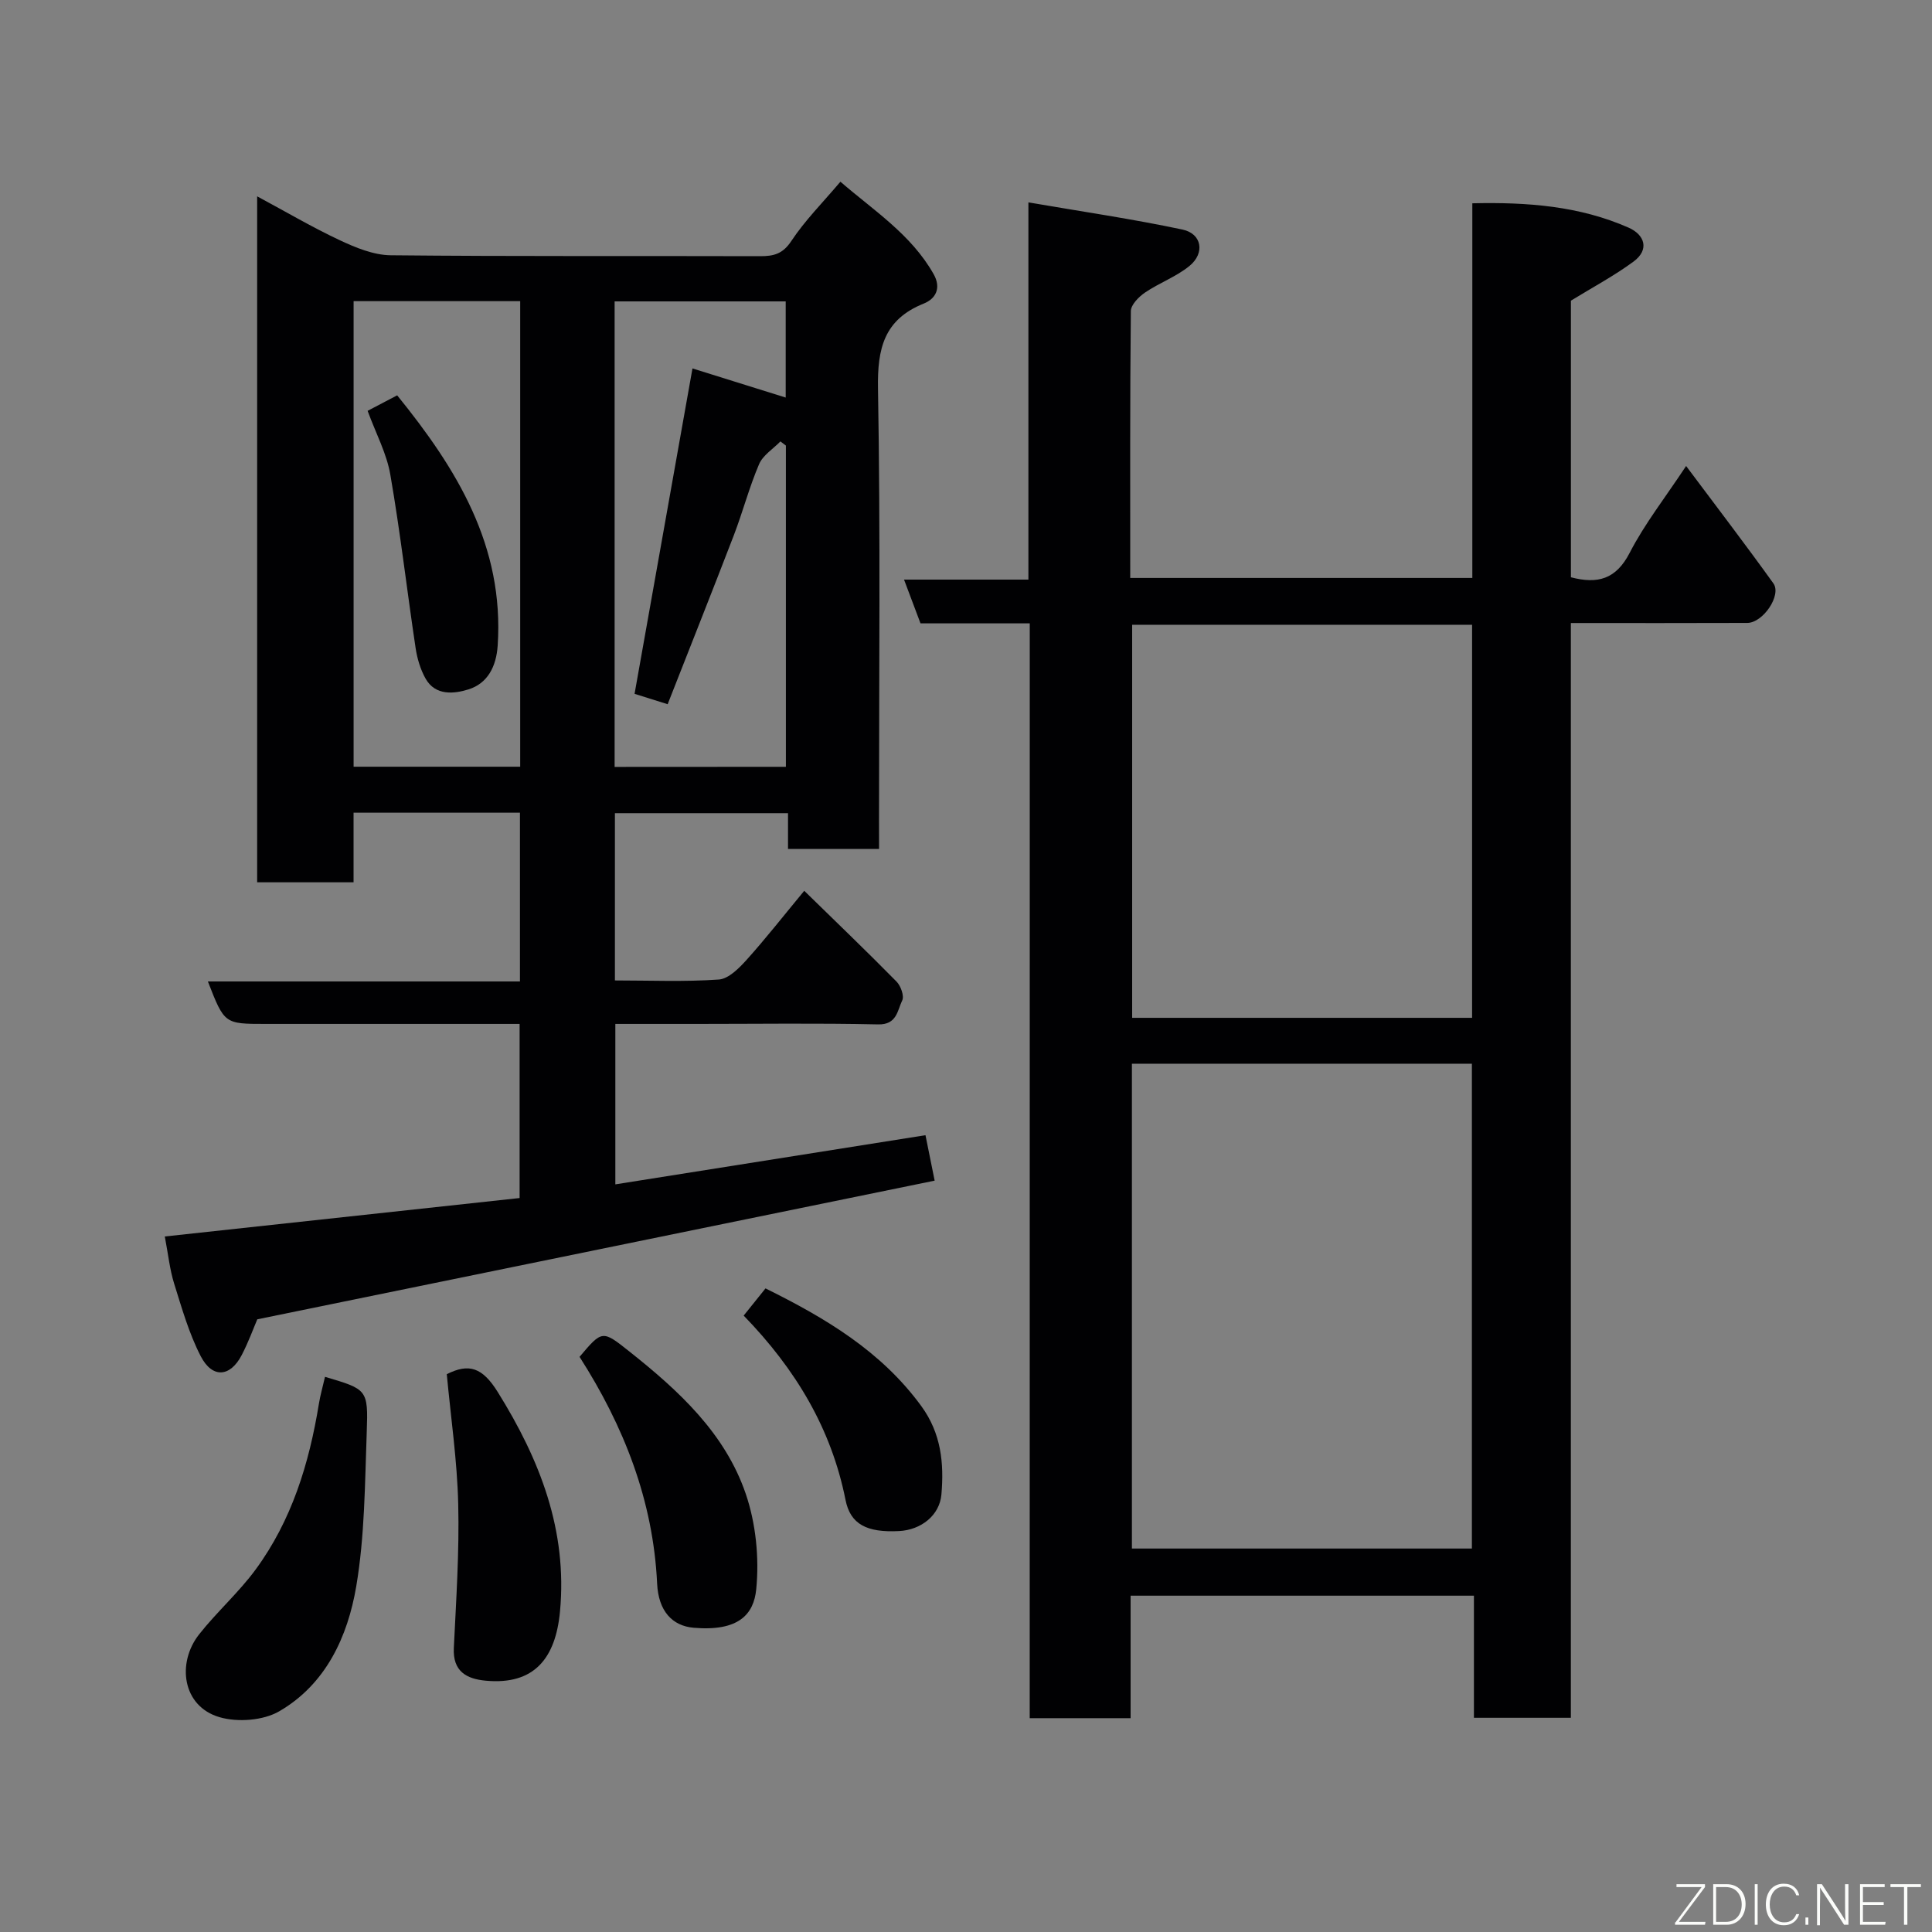 <svg enable-background="new 0 0 400 400" viewBox="0 0 400 400" xmlns="http://www.w3.org/2000/svg"><rect x="0" y="0" width="400" height="400" fill="#808080" stroke="none"/><path d="m213.2 129.06c-8.04 0-15.18 0-22.62 0-1.1-2.92-2.16-5.75-3.41-9.06h25.75c0-25.74 0-51.13 0-78.1 11.16 1.92 21.6 3.44 31.91 5.63 4.01.85 4.69 4.87 1.44 7.53-2.74 2.24-6.25 3.5-9.21 5.51-1.29.88-2.91 2.52-2.93 3.83-.19 18.31-.13 36.62-.13 55.26h70.83c0-25.69 0-51.29 0-77.57 11.37-.26 22.18.55 32.37 5.05 3.27 1.44 4.4 4.52.99 7.03-4.01 2.95-8.46 5.32-12.95 8.08v57.27c5.55 1.45 9.35.41 12.17-5.07 3.1-6.01 7.36-11.43 11.68-17.97 6.2 8.29 12.26 16.21 18.07 24.3 1.75 2.44-2.14 8.18-5.41 8.19-11.99.05-23.98.02-36.52.02v226.66c-6.92 0-13.31 0-20.07 0 0-8.35 0-16.63 0-25.28-23.75 0-47.14 0-71.08 0v25.36c-7.15 0-13.75 0-20.89 0 .01-75.34.01-150.72.01-226.67zm21.15 91.17v100.38h70.39c0-33.65 0-66.9 0-100.38-23.51 0-46.77 0-70.39 0zm70.43-90.88c-23.77 0-47.14 0-70.38 0v81.38h70.38c0-27.18 0-54.1 0-81.38z" fill="#010103"/><path d="m182 175.77c-6.63 0-12.57 0-18.85 0 0-2.5 0-4.77 0-7.41-12.07 0-23.8 0-35.84 0v34.63c7.28 0 14.42.31 21.51-.19 2.02-.14 4.19-2.34 5.76-4.08 3.95-4.39 7.6-9.06 11.93-14.29 6.63 6.48 12.96 12.55 19.11 18.8.88.89 1.63 2.99 1.17 3.91-1.01 2.07-1.08 5.04-4.99 4.95-12.49-.28-25-.1-37.5-.1-5.5 0-10.99 0-16.9 0v33.22c21.31-3.38 42.62-6.76 64.21-10.18.57 2.81 1.1 5.47 1.9 9.41-46.84 9.59-93.24 19.09-140.24 28.71-.79 1.84-1.83 4.73-3.24 7.43-2.37 4.54-6.06 4.85-8.46.23-2.44-4.72-3.92-9.96-5.52-15.07-.91-2.92-1.22-6.03-1.93-9.74 24.33-2.64 48.7-5.28 73.46-7.96 0-11.91 0-23.63 0-36.05-1.6 0-3.36 0-5.12 0-15.83 0-31.67 0-47.5 0-8.5 0-8.5 0-11.92-8.79h64.61c0-11.89 0-23.28 0-34.94-11.36 0-22.63 0-34.45 0v14.41c-6.93 0-13.32 0-19.96 0 0-47.21 0-94.26 0-142.02 5.98 3.21 11.42 6.42 17.12 9.09 3.29 1.54 6.99 3.07 10.52 3.11 25.5.26 51 .11 76.5.19 2.84.01 4.7-.48 6.47-3.16 2.78-4.21 6.42-7.85 10.15-12.26 6.86 5.95 14.62 10.88 19.29 19.12 1.65 2.92.43 5.12-2.04 6.11-8.22 3.3-9.62 9.3-9.47 17.6.52 29.82.21 59.66.21 89.49.01 1.82.01 3.62.01 5.83zm-19.29-17.01c0-22.42 0-44.47 0-66.51-.38-.29-.76-.57-1.13-.86-1.51 1.55-3.62 2.85-4.42 4.71-2.04 4.77-3.36 9.84-5.22 14.7-4.49 11.68-9.12 23.29-13.71 35-2.81-.88-4.91-1.54-6.85-2.15 4.02-22.58 8.01-44.97 11.99-67.37 6.54 2.05 12.97 4.05 19.3 6.03 0-6.82 0-13.41 0-19.91-12.05 0-23.76 0-35.42 0v96.38c11.84-.02 23.43-.02 35.46-.02zm-89.5-.02h34.49c0-32.29 0-64.33 0-96.39-11.68 0-23.06 0-34.49 0z" fill="#010103"/><path d="m67.29 285.06c8.71 2.58 8.96 2.58 8.64 11.4-.39 10.69-.4 21.52-2.18 32.01-1.76 10.38-6.29 20.24-15.93 25.83-3.32 1.93-8.63 2.32-12.38 1.22-7.71-2.25-8.88-11.23-4.21-17.15 3.67-4.65 8.19-8.65 11.69-13.41 7.48-10.18 11.09-21.96 13.1-34.3.28-1.75.78-3.47 1.27-5.6z" fill="#010103"/><path d="m92.5 284.51c4.59-2.31 7.37-1.41 10.55 3.69 8.75 14.04 14.46 28.69 12.89 45.45-.91 9.68-5.33 15.25-15.37 14.32-3.97-.37-6.85-1.91-6.61-6.78.48-9.92 1.15-19.87.91-29.78-.21-8.96-1.53-17.89-2.37-26.9z" fill="#010103"/><path d="m119.99 280.92c4.72-5.58 4.71-5.56 10.39-1.05 10.15 8.06 19.72 16.85 24.01 29.38 2.11 6.17 2.82 13.29 2.18 19.78-.51 5.2-3.64 8.78-12.95 7.98-4.42-.38-7.3-3.43-7.57-9.16-.82-17.23-6.91-32.63-16.06-46.93z" fill="#010103"/><path d="m153.97 272.38c1.5-1.87 2.92-3.63 4.52-5.63 12.48 6.17 23.99 13.03 32.28 24.4 4.09 5.62 4.7 11.8 4.14 18.26-.37 4.31-4.18 7.34-8.76 7.58-6.71.35-10.09-1.42-11.09-6.43-2.93-14.72-10.25-27-21.09-38.18z" fill="#010103"/><path d="m76.11 85.06c2.21-1.16 4.06-2.13 6.12-3.21 12.34 15.21 22.18 31.19 20.81 51.8-.29 4.38-2.1 7.84-6.04 9.08-2.92.91-6.85 1.4-8.9-2.25-1.07-1.91-1.74-4.18-2.06-6.36-1.79-11.93-3.16-23.92-5.22-35.8-.74-4.39-2.97-8.52-4.71-13.26z" fill="#010103"/><g fill="#fbfcfa"><path d="m346.9 398 5.4-7.3h-5.2v-.6h5.9v.6l-5.4 7.2h5.5l-.1.6h-6.2v-.5z"/><path d="m354.7 390.1h2.8c2.3 0 3.9 1.6 3.9 4.1s-1.6 4.3-3.9 4.3h-2.8zm.6 7.8h2c2.2 0 3.3-1.6 3.3-3.6 0-1.8-1-3.6-3.3-3.6h-2z"/><path d="m363.9 390.1v8.4h-.6v-8.4h1.6z"/><path d="m372.5 396.3c-.4 1.3-1.4 2.3-3.2 2.3-2.4 0-3.7-1.9-3.7-4.3 0-2.3 1.2-4.3 3.7-4.3 1.8 0 2.9 1 3.2 2.4h-.6c-.4-1.1-1.1-1.8-2.5-1.8-2.1 0-3 1.9-3 3.7s.9 3.7 3 3.7c1.4 0 2.1-.7 2.5-1.7z"/><path d="m373.8 398.5v-1.5h.6v1.5z"/><path d="m376.2 398.5v-8.4h1c1.3 2 4.4 6.7 4.9 7.6-.1-1.2-.1-2.4-.1-3.8v-3.8h.7v8.4h-.9c-1.2-1.9-4.4-6.8-5-7.7.1 1.1 0 2.3 0 3.9v3.9h-.6z"/><path d="m390 394.4h-4.3v3.5h4.7l-.1.6h-5.2v-8.4h5.1v.6h-4.5v3.1h4.3z"/><path d="m394.2 390.7h-2.8v-.6h6.3v.6h-2.8v7.8h-.7z"/></g></svg>